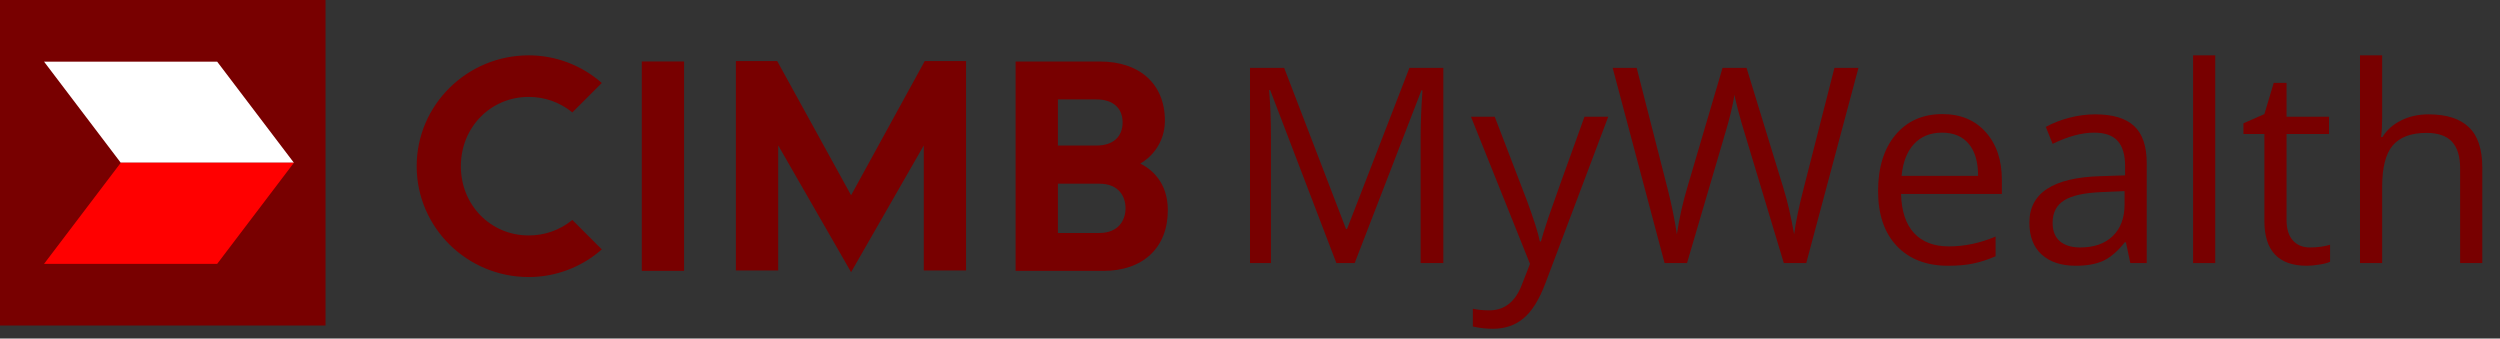 <svg width="192" height="26" viewBox="0 0 192 26" fill="none" xmlns="http://www.w3.org/2000/svg">
<rect x="0" y="0" width="192" height="26" fill="#333333" stroke="none"/>
<path fill-rule="evenodd" clip-rule="evenodd" d="M0 25H25V0H0V25Z" fill="#780000"/>
<path d="M16.68 4.737H3.384L9.275 12.5H22.572L16.68 4.737Z" fill="white"/>
<path d="M22.572 12.5H9.275L3.384 20.263H16.68L22.572 12.5Z" fill="#FF0000"/>
<path fill-rule="evenodd" clip-rule="evenodd" d="M43.909 16.93C42.961 17.686 41.819 18.082 40.608 18.082C37.675 18.082 35.394 15.746 35.394 12.764C35.394 9.78 37.675 7.442 40.608 7.442C41.819 7.442 42.961 7.842 43.908 8.594L43.957 8.634L46.219 6.373L46.163 6.324C44.62 4.988 42.645 4.25 40.608 4.25C35.861 4.25 32 8.069 32 12.764C32 17.459 35.861 21.277 40.608 21.277C42.645 21.277 44.62 20.539 46.164 19.202L46.219 19.153L43.957 16.893L43.909 16.93ZM49.289 20.804H52.537V4.723H49.289V20.804ZM65.364 14.997C65.249 14.789 59.691 4.692 59.691 4.692H56.516V20.771H59.765V11.166C60.004 11.585 65.364 20.902 65.364 20.902C65.364 20.902 70.707 11.587 70.947 11.168V20.771H74.193V4.692H71.019C71.019 4.692 65.482 14.789 65.364 14.997ZM84.426 17.892H81.247V14.107H84.426C85.912 14.107 86.441 15.08 86.441 15.988C86.441 16.909 85.912 17.892 84.426 17.892ZM81.247 7.636H84.224C85.473 7.636 86.216 8.296 86.216 9.404C86.216 10.511 85.473 11.176 84.224 11.176H81.247V7.636ZM87.578 12.561C88.293 12.167 89.465 11.068 89.465 9.27C89.465 6.466 87.551 4.724 84.471 4.724H77.999V20.804H84.741C87.791 20.804 89.689 19.02 89.689 16.145C89.689 13.985 88.418 12.986 87.578 12.561Z" fill="#780000"/>
<path d="M102.634 20.205L97.548 6.916H97.466C97.562 7.969 97.61 9.22 97.61 10.669V20.205H96V5.214H98.625L103.373 17.58H103.455L108.243 5.214H110.848V20.205H109.104V10.546C109.104 9.438 109.152 8.235 109.248 6.937H109.166L104.039 20.205H102.634Z" fill="#780000"/>
<path d="M112.971 8.967H114.796L117.257 15.376C117.797 16.838 118.132 17.895 118.262 18.544H118.344C118.433 18.195 118.618 17.601 118.898 16.76C119.185 15.912 120.115 13.315 121.687 8.967H123.512L118.683 21.764C118.204 23.028 117.644 23.924 117.001 24.45C116.365 24.983 115.583 25.25 114.653 25.25C114.133 25.25 113.621 25.192 113.115 25.076V23.712C113.491 23.794 113.911 23.835 114.376 23.835C115.545 23.835 116.379 23.179 116.878 21.866L117.503 20.267L112.971 8.967Z" fill="#780000"/>
<path d="M138.72 20.205H136.997L133.972 10.166C133.829 9.722 133.668 9.162 133.49 8.485C133.313 7.808 133.22 7.401 133.213 7.265C133.063 8.167 132.824 9.155 132.496 10.228L129.563 20.205H127.84L123.852 5.214H125.697L128.066 14.473C128.394 15.772 128.633 16.948 128.784 18C128.968 16.75 129.242 15.526 129.604 14.33L132.291 5.214H134.136L136.956 14.412C137.284 15.471 137.561 16.668 137.787 18C137.917 17.03 138.163 15.847 138.525 14.453L140.883 5.214H142.729L138.72 20.205Z" fill="#780000"/>
<path d="M149.61 20.41C147.949 20.41 146.637 19.904 145.673 18.893C144.716 17.881 144.237 16.476 144.237 14.678C144.237 12.867 144.682 11.428 145.57 10.361C146.466 9.295 147.666 8.762 149.169 8.762C150.578 8.762 151.692 9.227 152.512 10.156C153.333 11.079 153.743 12.299 153.743 13.817V14.894H146.001C146.035 16.213 146.367 17.214 146.996 17.898C147.631 18.581 148.523 18.923 149.672 18.923C150.882 18.923 152.078 18.67 153.261 18.165V19.682C152.659 19.942 152.088 20.127 151.548 20.236C151.015 20.352 150.369 20.41 149.61 20.41ZM149.149 10.187C148.247 10.187 147.525 10.481 146.985 11.069C146.452 11.657 146.138 12.47 146.042 13.509H151.918C151.918 12.436 151.678 11.616 151.2 11.048C150.721 10.474 150.038 10.187 149.149 10.187Z" fill="#780000"/>
<path d="M163.608 20.205L163.27 18.605H163.188C162.627 19.31 162.066 19.788 161.506 20.041C160.952 20.287 160.258 20.41 159.424 20.41C158.31 20.41 157.435 20.123 156.799 19.549C156.17 18.975 155.856 18.158 155.856 17.098C155.856 14.829 157.671 13.639 161.301 13.53L163.208 13.468V12.771C163.208 11.889 163.017 11.24 162.634 10.823C162.258 10.399 161.653 10.187 160.819 10.187C159.882 10.187 158.823 10.474 157.64 11.048L157.117 9.746C157.671 9.445 158.276 9.209 158.932 9.039C159.595 8.868 160.258 8.782 160.921 8.782C162.261 8.782 163.252 9.08 163.895 9.674C164.544 10.269 164.869 11.223 164.869 12.535V20.205H163.608ZM159.763 19.005C160.822 19.005 161.653 18.715 162.254 18.134C162.863 17.553 163.167 16.739 163.167 15.693V14.678L161.465 14.75C160.111 14.798 159.134 15.01 158.532 15.386C157.938 15.755 157.64 16.332 157.64 17.119C157.64 17.734 157.825 18.202 158.194 18.523C158.57 18.845 159.093 19.005 159.763 19.005Z" fill="#780000"/>
<path d="M170.13 20.205H168.428V4.25H170.13V20.205Z" fill="#780000"/>
<path d="M177.412 19.005C177.712 19.005 178.003 18.985 178.283 18.944C178.564 18.896 178.786 18.848 178.95 18.8V20.102C178.765 20.191 178.492 20.263 178.129 20.318C177.774 20.379 177.453 20.41 177.166 20.41C174.992 20.41 173.905 19.265 173.905 16.975V10.29H172.295V9.469L173.905 8.762L174.623 6.362H175.607V8.967H178.868V10.29H175.607V16.903C175.607 17.58 175.768 18.1 176.089 18.462C176.41 18.824 176.851 19.005 177.412 19.005Z" fill="#780000"/>
<path d="M188.938 20.205V12.935C188.938 12.019 188.73 11.335 188.313 10.884C187.896 10.433 187.243 10.207 186.354 10.207C185.171 10.207 184.307 10.529 183.76 11.171C183.22 11.814 182.95 12.867 182.95 14.33V20.205H181.248V4.25H182.95V9.08C182.95 9.661 182.922 10.143 182.868 10.525H182.97C183.305 9.985 183.78 9.562 184.396 9.254C185.018 8.939 185.725 8.782 186.518 8.782C187.892 8.782 188.921 9.11 189.605 9.767C190.295 10.416 190.64 11.452 190.64 12.873V20.205H188.938Z" fill="#780000"/>
</svg>
